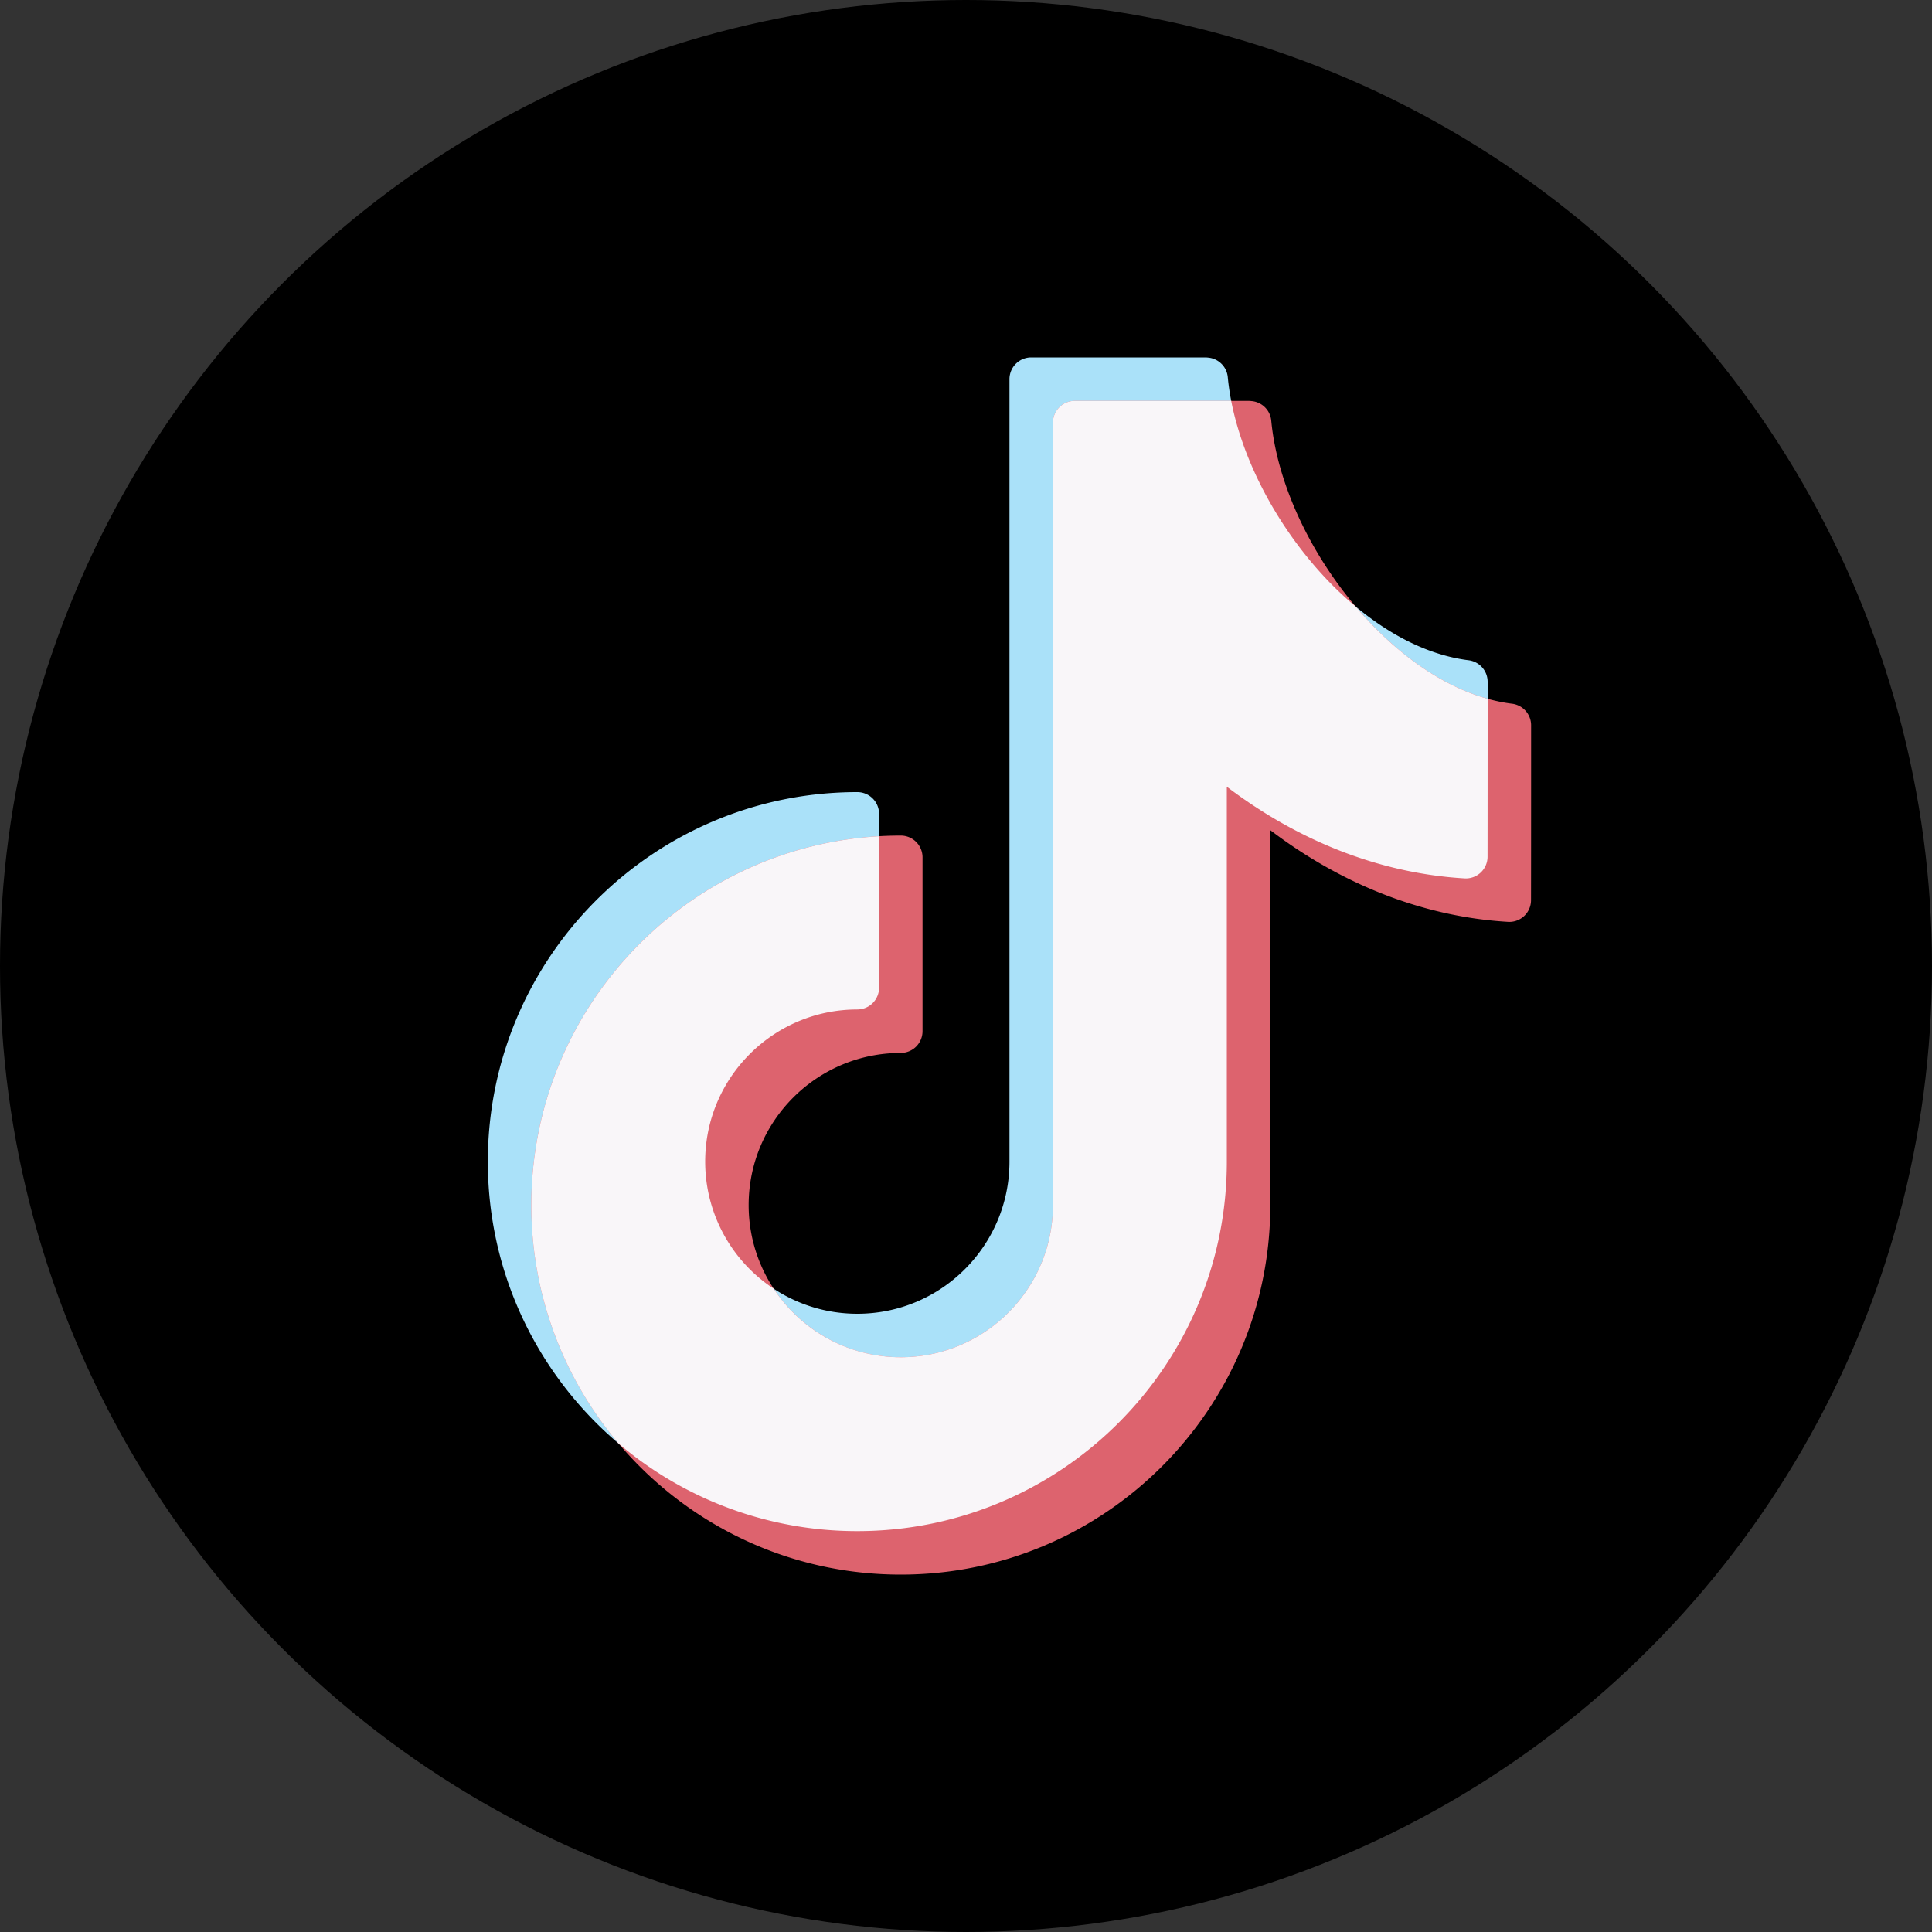 <svg xmlns="http://www.w3.org/2000/svg" xmlns:svgjs="http://svgjs.com/svgjs" xmlns:xlink="http://www.w3.org/1999/xlink" width="288" height="288"><rect width="100%" height="100%" fill="#333333" stroke="none"/><circle cx="144" cy="144" r="144"/><svg xmlns="http://www.w3.org/2000/svg" width="288" height="288" fill-rule="evenodd" stroke-linejoin="round" stroke-miterlimit="2" clip-rule="evenodd" transform="matrix(.72 0 0 .72 40.32 40.32)" viewBox="0 0 64 64"><path fill="none" d="M0 0h64v64H0z"/><path fill="#aae1f9" d="M35 4h8c.046 0 .092.003.136.009.484.04.874.427.91.919.534 5.554 5.672 12.315 11.055 13.002a1 1 0 0 1 .899.995c0 1.872 0 6.097-.004 8.05a.999.999 0 0 1-1.043.995c-4.008-.234-7.762-1.794-10.953-4.219V41c0 9.383-7.617 17-17 17s-17-7.617-17-17 7.617-17 17-17a1 1 0 0 1 1 1v8a1 1 0 0 1-1 .999V34c-3.863 0-7 3.137-7 7s3.137 7 7 7 7-3.137 7-7V5a1 1 0 0 1 1-1Z" class="coloraae1f9 svgShape"/><path fill="#dd636e" d="M37 6h8c.046 0 .092.003.136.009.484.04.874.427.91.919.534 5.554 5.672 12.315 11.055 13.002a1 1 0 0 1 .899.995c0 1.872 0 6.097-.004 8.05a.999.999 0 0 1-1.043.995c-4.008-.234-7.762-1.794-10.953-4.219V43c0 9.383-7.617 17-17 17s-17-7.617-17-17 7.617-17 17-17a1 1 0 0 1 1 1v8a1 1 0 0 1-1 .999V36c-3.863 0-7 3.137-7 7s3.137 7 7 7 7-3.137 7-7V7a1 1 0 0 1 1-1Z" class="colordd636e svgShape"/><path fill="#f9f6f9" d="M44.202 6c.662 3.41 2.884 7.089 5.722 9.458 1.719 2.035 3.85 3.628 6.076 4.248 0 2.087-.001 5.554-.004 7.269a.999.999 0 0 1-1.043.995c-4.008-.234-7.762-1.794-10.953-4.219V41c0 9.383-7.617 17-17 17a16.928 16.928 0 0 1-10.977-4.023A16.928 16.928 0 0 1 12 43c0-9.047 7.082-16.452 16-16.971V33a1 1 0 0 1-1 .999V34c-3.863 0-7 3.137-7 7a6.994 6.994 0 0 0 3.153 5.847A6.994 6.994 0 0 0 29 50c3.863 0 7-3.137 7-7V7a1 1 0 0 1 1-1h7.202Z" class="colorf9f6f9 svgShape"/></svg></svg>